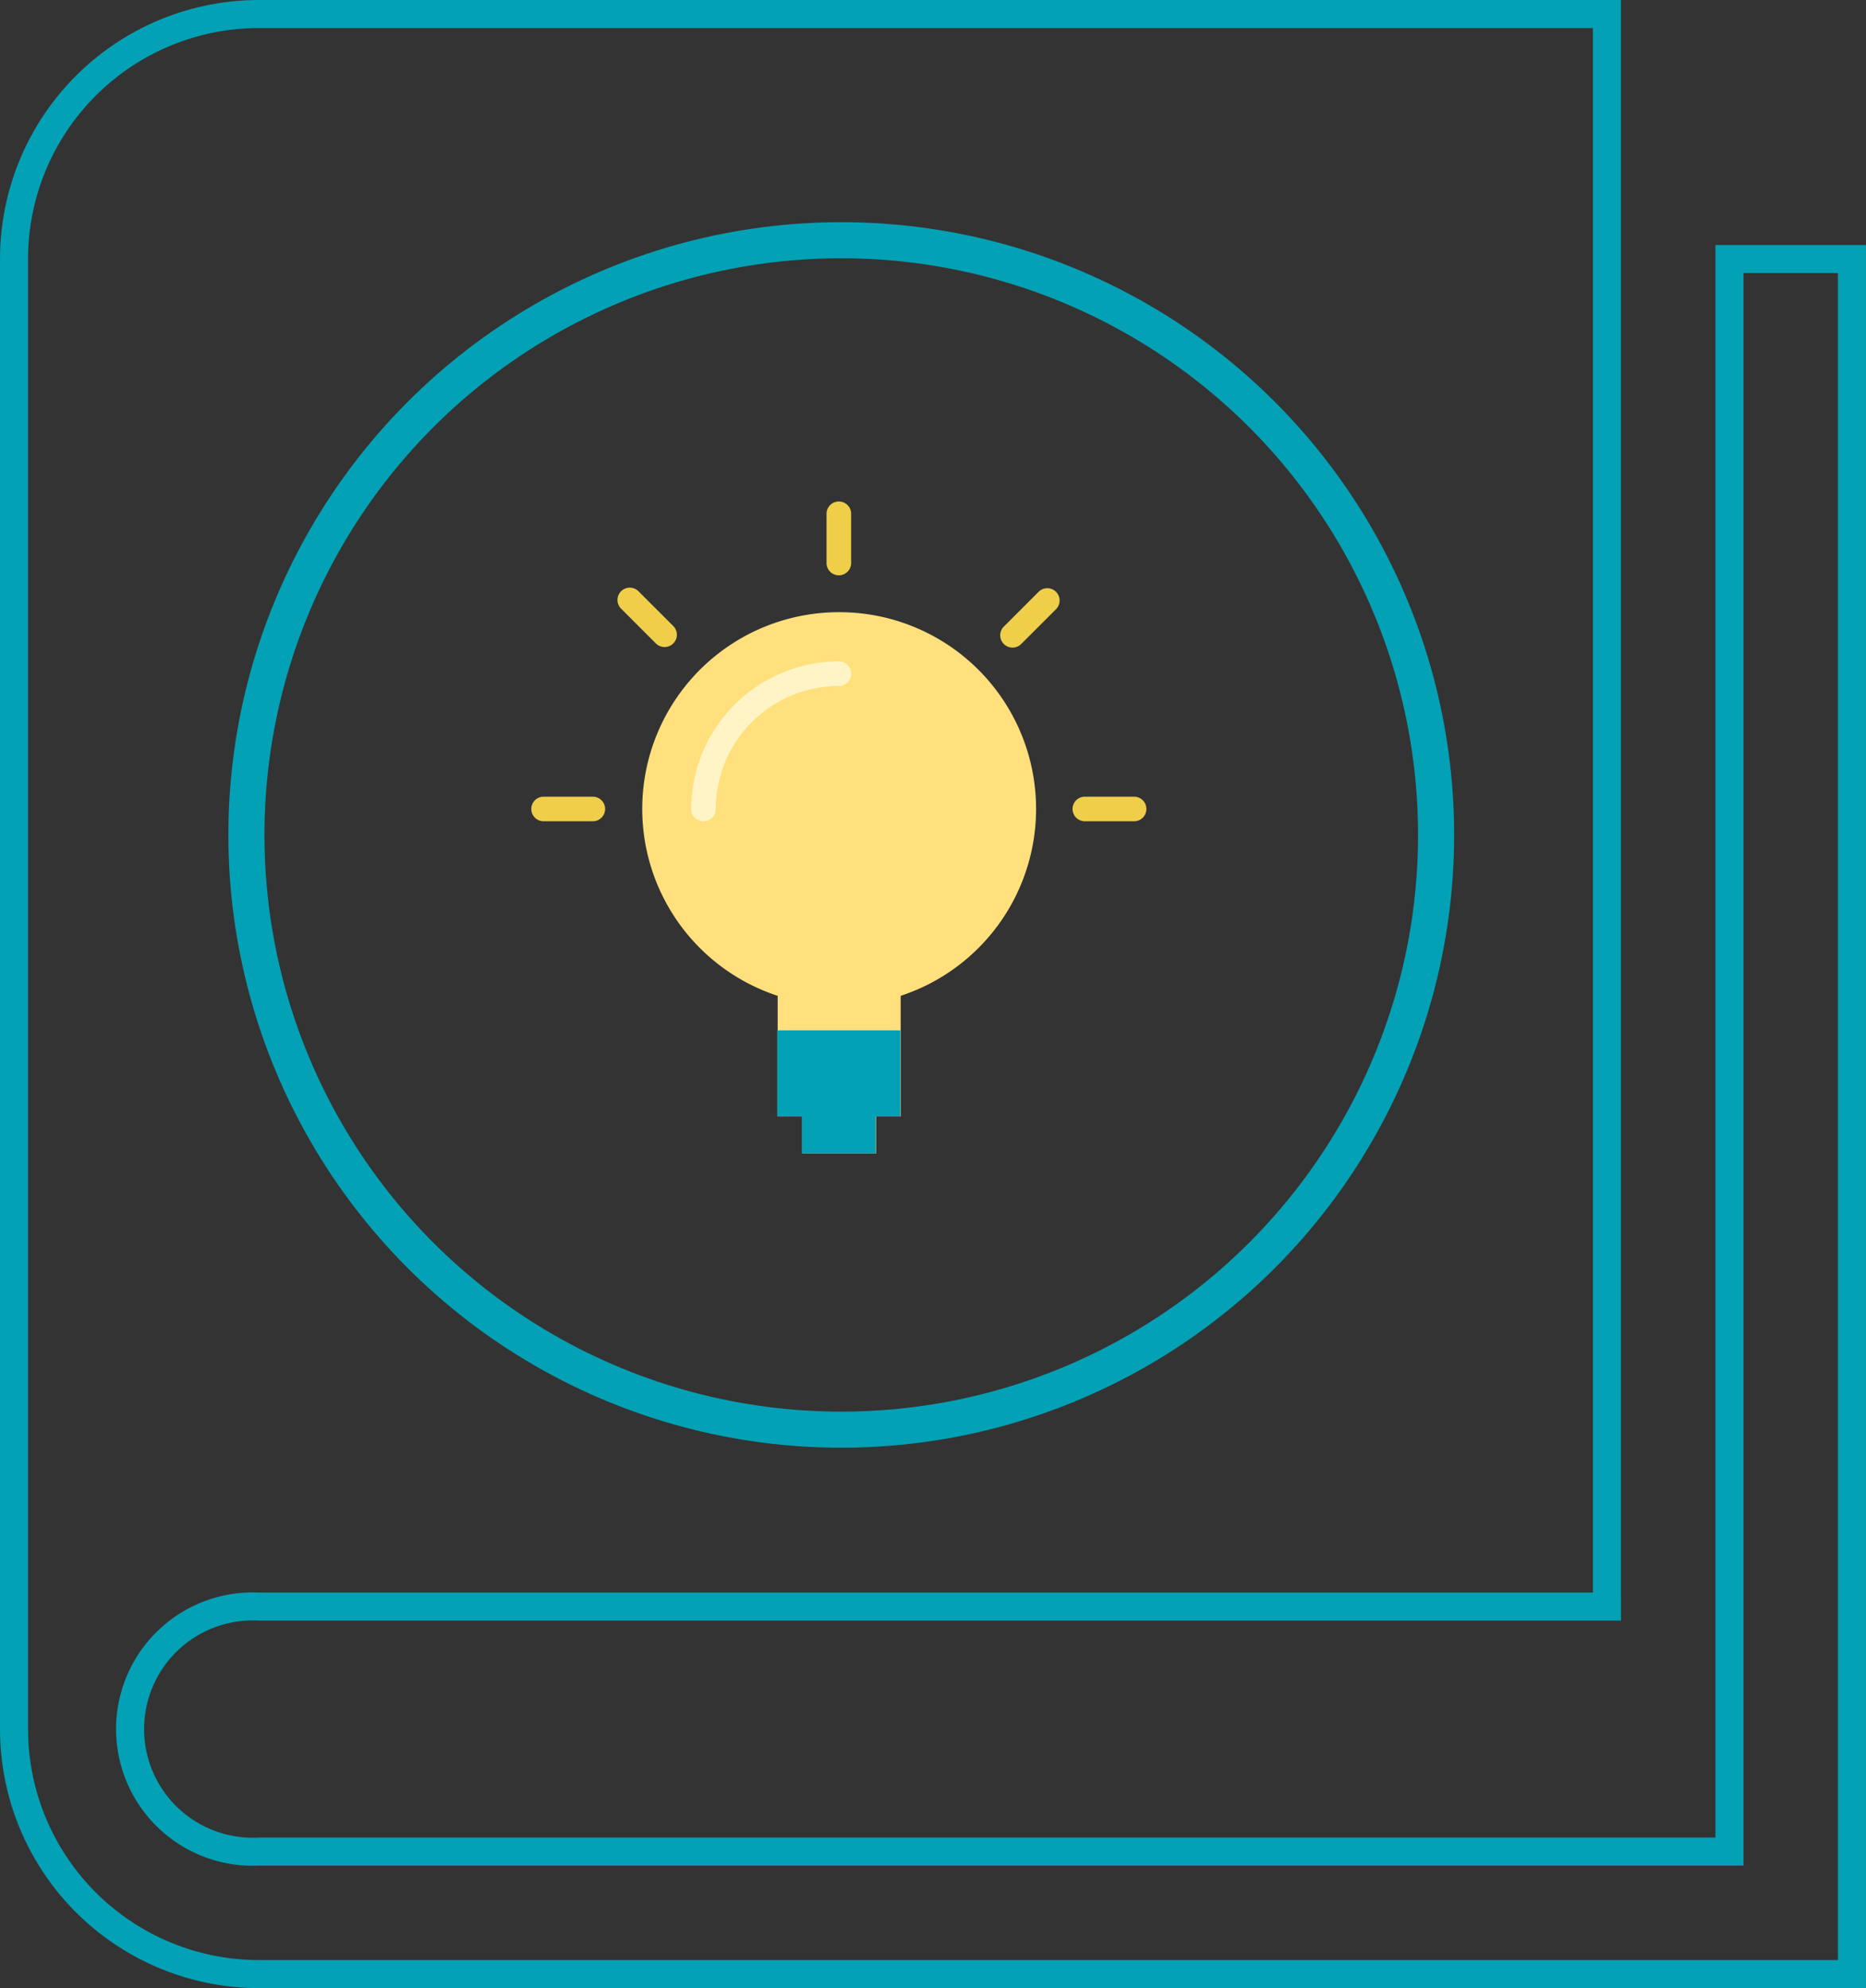 <svg xmlns="http://www.w3.org/2000/svg" width="51.713" height="55.108" viewBox="0 0 51.713 55.108">
  <rect x="0" y="0" width="51.713" height="55.108" fill="#333333" stroke="none"/>
  <g id="tutorials" transform="translate(-187.611 -160.611)">
    <g id="Group_166" data-name="Group 166" transform="translate(188 161)">
      <path id="Path_355" data-name="Path 355" d="M235.54,167.791v44.144H194.791a3.4,3.4,0,1,1,0-6.791h37.353V161H194.791A6.791,6.791,0,0,0,188,167.791V208.54a6.792,6.792,0,0,0,6.791,6.791h44.144v-47.54Z" transform="translate(-188 -161)" fill="none" stroke="#03a1b5" stroke-miterlimit="10" stroke-width="0.777"/>
    </g>
    <circle id="Ellipse_28" data-name="Ellipse 28" cx="16.485" cy="16.485" r="16.485" transform="translate(194.44 167.27)" fill="none" stroke="#03a1b5" stroke-miterlimit="10" stroke-width="1"/>
    <g id="Group_168" data-name="Group 168" transform="translate(202.335 174.512)">
      <path id="Path_356" data-name="Path 356" d="M218.5,184.858a5.453,5.453,0,0,0-1.7,10.634v3.344h.682v1.023h2.046v-1.023h.682v-3.344a5.453,5.453,0,0,0-1.7-10.634Z" transform="translate(-209.973 -181.79)" fill="#ffe07d"/>
      <g id="Group_167" data-name="Group 167" transform="translate(0 0)">
        <path id="Path_357" data-name="Path 357" d="M220.74,180.443a.341.341,0,0,0-.341.341v1.364a.341.341,0,1,0,.682,0v-1.364A.34.34,0,0,0,220.74,180.443Z" transform="translate(-212.217 -180.443)" fill="#efce4a"/>
        <path id="Path_358" data-name="Path 358" d="M231.915,192.216h-1.364a.341.341,0,0,0,0,.682h1.364a.341.341,0,1,0,0-.682Z" transform="translate(-215.21 -184.034)" fill="#efce4a"/>
        <path id="Path_359" data-name="Path 359" d="M210.331,192.216h-1.364a.341.341,0,0,0,0,.682h1.364a.341.341,0,0,0,0-.682Z" transform="translate(-208.626 -184.034)" fill="#efce4a"/>
        <path id="Path_360" data-name="Path 360" d="M228.4,183.991l-.964.964a.341.341,0,1,0,.482.482l.964-.964a.341.341,0,0,0-.482-.482Z" transform="translate(-214.333 -181.495)" fill="#efce4a"/>
        <path id="Path_361" data-name="Path 361" d="M212.656,183.991a.341.341,0,1,0-.482.482l.964.964a.341.341,0,0,0,.482-.482Z" transform="translate(-209.678 -181.495)" fill="#efce4a"/>
      </g>
      <path id="Path_362" data-name="Path 362" d="M215.344,191.252a.34.34,0,0,1-.341-.341,4.1,4.1,0,0,1,4.091-4.091.341.341,0,0,1,0,.682,3.414,3.414,0,0,0-3.41,3.41A.34.34,0,0,1,215.344,191.252Z" transform="translate(-210.571 -182.388)" fill="#fff4c5"/>
      <path id="Path_363" data-name="Path 363" d="M218.437,201.537v2.387h.682v1.023h2.046v-1.023h.682v-2.387Z" transform="translate(-211.619 -186.877)" fill="#03a1b5"/>
    </g>
  </g>
</svg>
